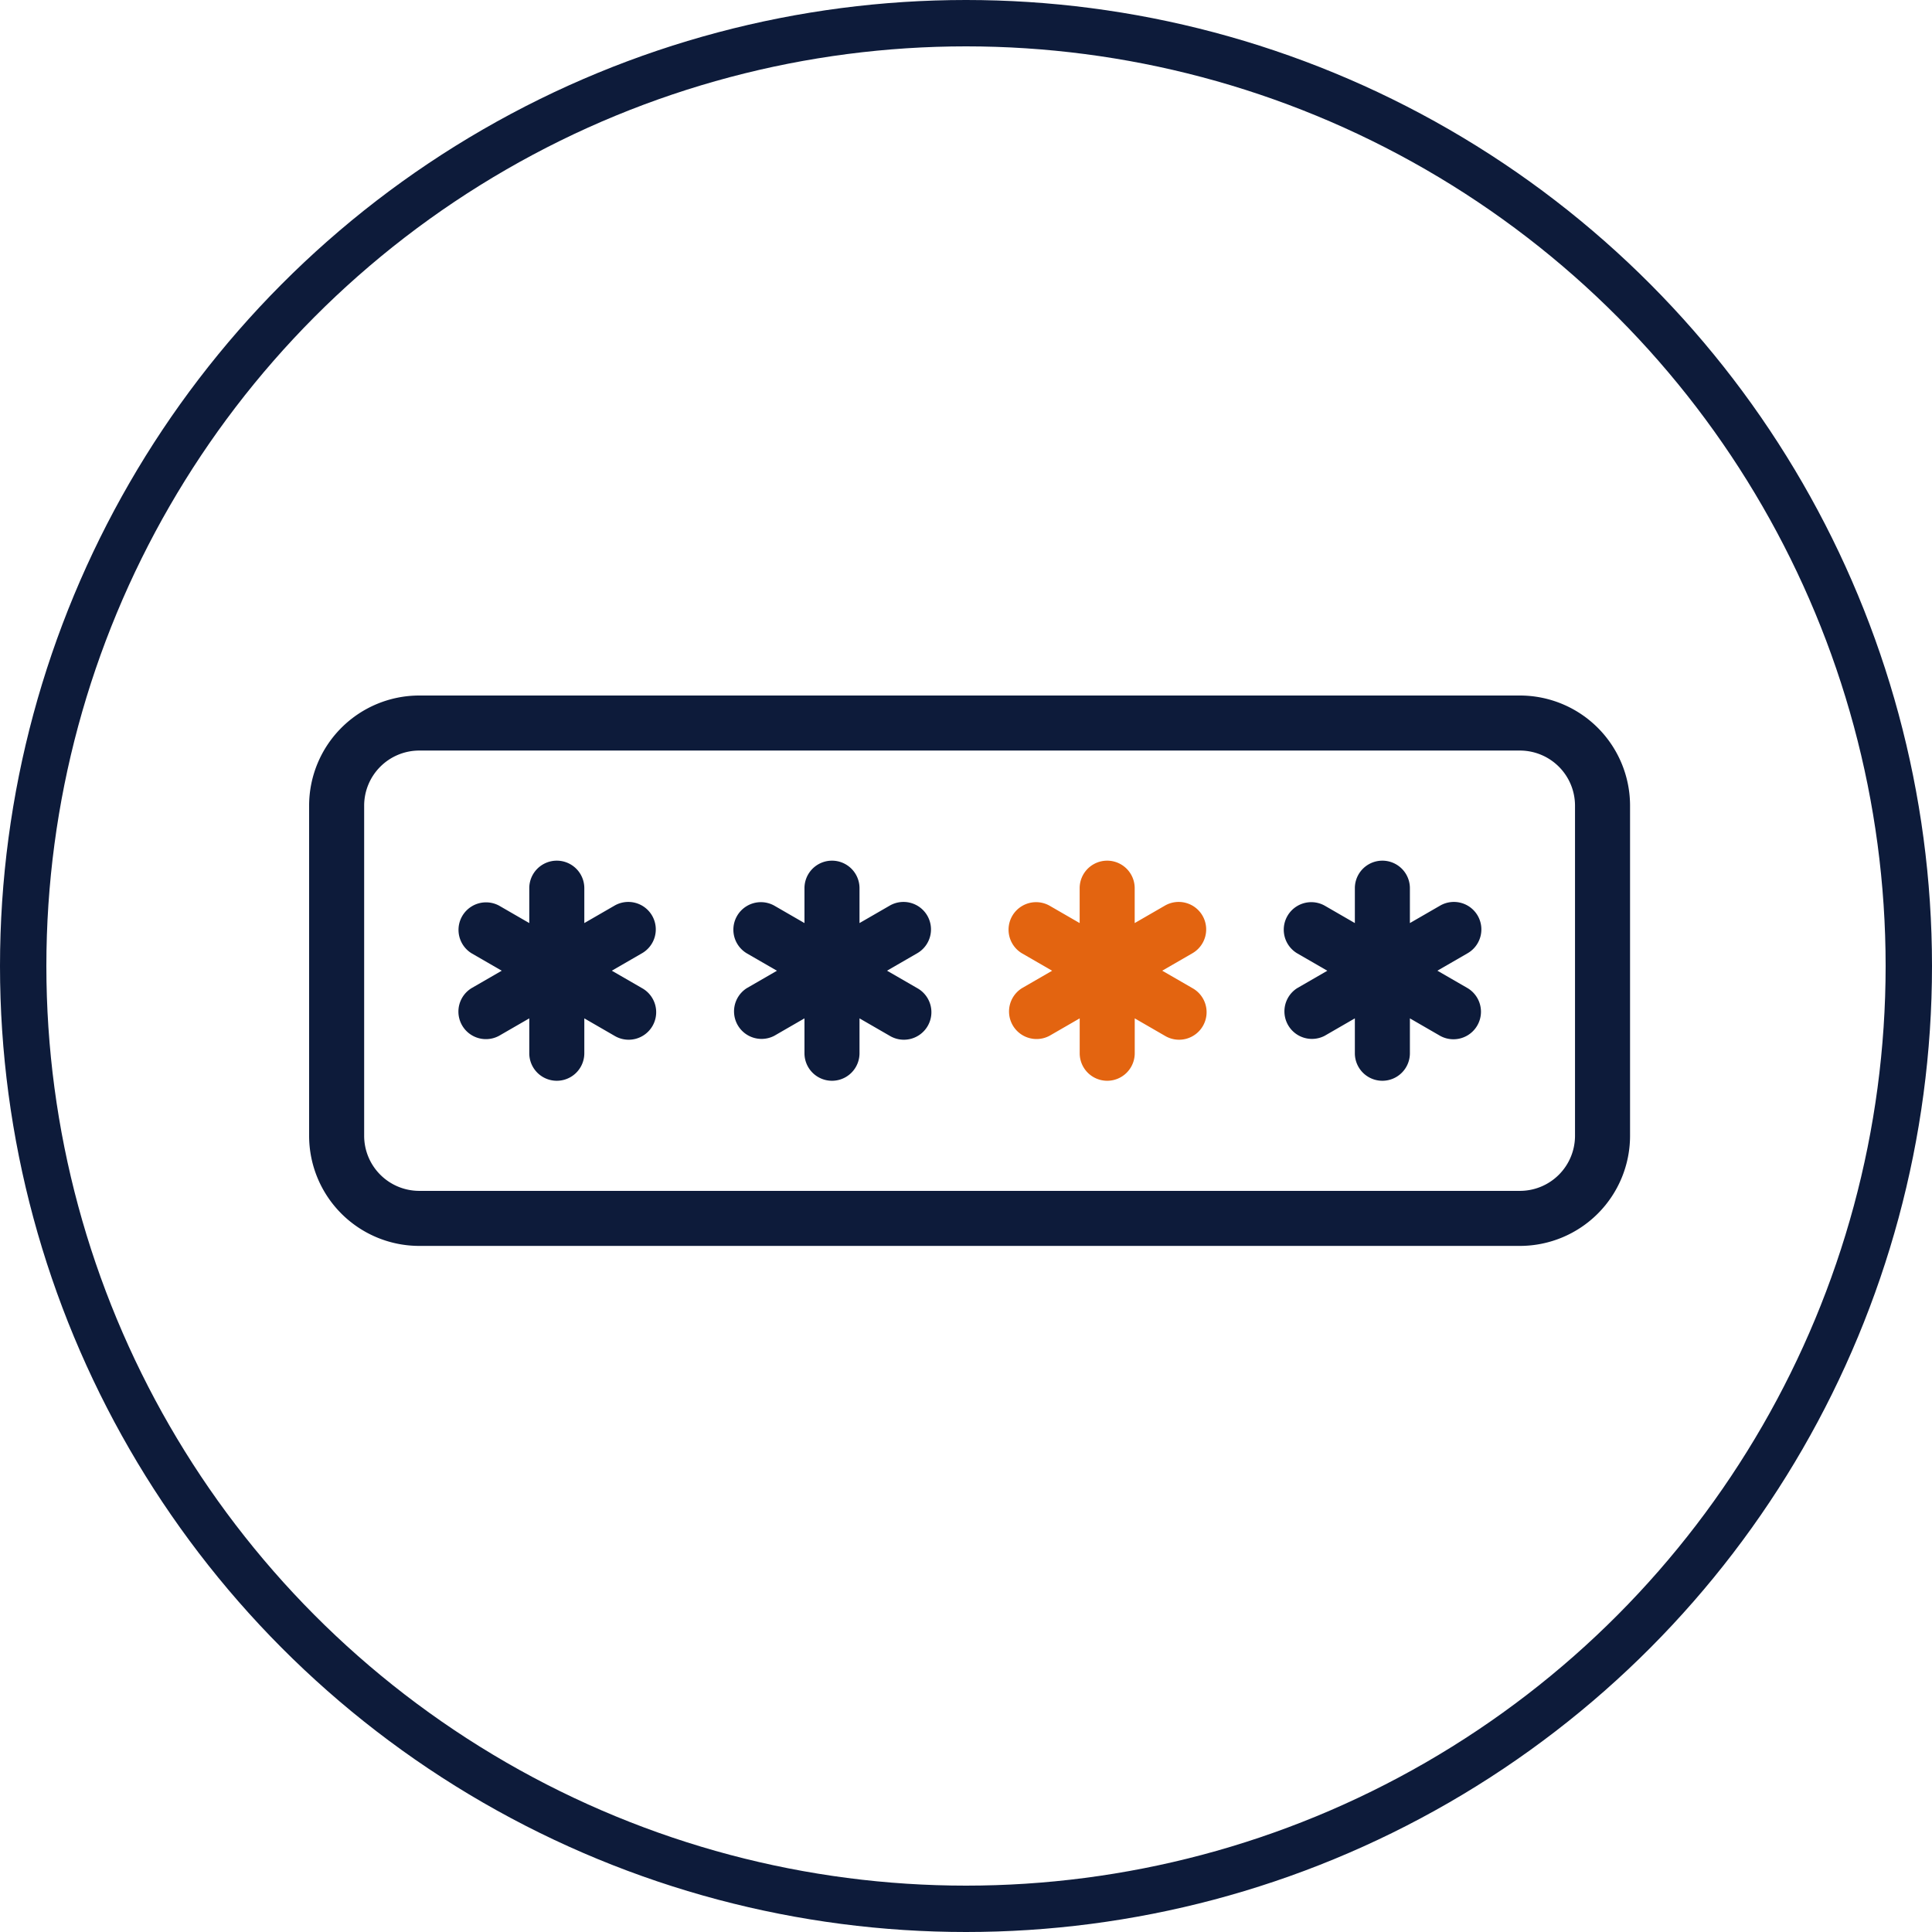 <svg xmlns="http://www.w3.org/2000/svg" width="250" height="250" viewBox="0 0 250 250">
  <g id="ic_pin_code" transform="translate(-324 -1876)">
    <g id="Ellipse_817" data-name="Ellipse 817" transform="translate(324 1876)" fill="none" stroke="#0d1b3a" stroke-width="6">
      <circle cx="125" cy="125" r="125" stroke="none"/>
      <circle cx="125" cy="125" r="122" fill="none"/>
    </g>
    <g id="Group_21389" data-name="Group 21389" transform="translate(66 -227)">
      <path id="Path_97917" data-name="Path 97917" d="M156.684,149.333H14.244A14.258,14.258,0,0,0,0,163.577v42.732a14.258,14.258,0,0,0,14.244,14.244h142.44a14.258,14.258,0,0,0,14.244-14.244V163.577A14.258,14.258,0,0,0,156.684,149.333Zm7.122,56.976a7.131,7.131,0,0,1-7.122,7.122H14.244a7.131,7.131,0,0,1-7.122-7.122V163.577a7.131,7.131,0,0,1,7.122-7.122h142.44a7.131,7.131,0,0,1,7.122,7.122Z" transform="translate(298 2043.667)" fill="#0d1b3a"/>
      <path id="Path_97918" data-name="Path 97918" d="M82.768,220.455a3.561,3.561,0,0,0-4.865-1.3l-3.909,2.257v-4.514a3.561,3.561,0,0,0-7.122,0v4.514l-3.909-2.257A3.562,3.562,0,0,0,59.4,225.32l3.908,2.257L59.4,229.834A3.562,3.562,0,0,0,62.963,236l3.909-2.257v4.514a3.561,3.561,0,1,0,7.122,0v-4.514L77.9,236a3.562,3.562,0,1,0,3.561-6.169l-3.908-2.257,3.908-2.257A3.561,3.561,0,0,0,82.768,220.455Z" transform="translate(259.616 2001.033)" fill="#0d1b3a"/>
      <path id="Path_97919" data-name="Path 97919" d="M189.435,220.455a3.561,3.561,0,0,0-4.865-1.3l-3.909,2.257v-4.514a3.561,3.561,0,0,0-7.122,0v4.514l-3.909-2.257a3.562,3.562,0,0,0-3.561,6.169l3.908,2.257-3.908,2.257A3.562,3.562,0,0,0,169.63,236l3.909-2.257v4.514a3.561,3.561,0,1,0,7.122,0v-4.514L184.57,236a3.562,3.562,0,1,0,3.561-6.169l-3.909-2.257,3.908-2.257A3.56,3.56,0,0,0,189.435,220.455Z" transform="translate(188.559 2001.033)" fill="#0d1b3a"/>
      <path id="Path_97920" data-name="Path 97920" d="M296.1,220.455a3.561,3.561,0,0,0-4.865-1.3l-3.909,2.257v-4.514a3.561,3.561,0,0,0-7.122,0v4.514l-3.909-2.257a3.562,3.562,0,0,0-3.561,6.169l3.908,2.257-3.908,2.257A3.562,3.562,0,0,0,276.3,236l3.909-2.257v4.514a3.561,3.561,0,1,0,7.122,0v-4.514L291.236,236a3.562,3.562,0,1,0,3.561-6.169l-3.908-2.257,3.908-2.257A3.561,3.561,0,0,0,296.1,220.455Z" transform="translate(117.503 2001.033)" fill="#e36410"/>
      <path id="Path_97921" data-name="Path 97921" d="M402.768,220.455a3.56,3.56,0,0,0-4.865-1.3l-3.909,2.257v-4.514a3.561,3.561,0,0,0-7.122,0v4.514l-3.909-2.257a3.562,3.562,0,0,0-3.561,6.169l3.908,2.257-3.908,2.257A3.562,3.562,0,0,0,382.963,236l3.909-2.257v4.514a3.561,3.561,0,1,0,7.122,0v-4.514L397.9,236a3.562,3.562,0,0,0,3.561-6.169l-3.908-2.257,3.908-2.257A3.561,3.561,0,0,0,402.768,220.455Z" transform="translate(46.446 2001.033)" fill="#0d1b3a"/>
    </g>
  </g>
</svg>
